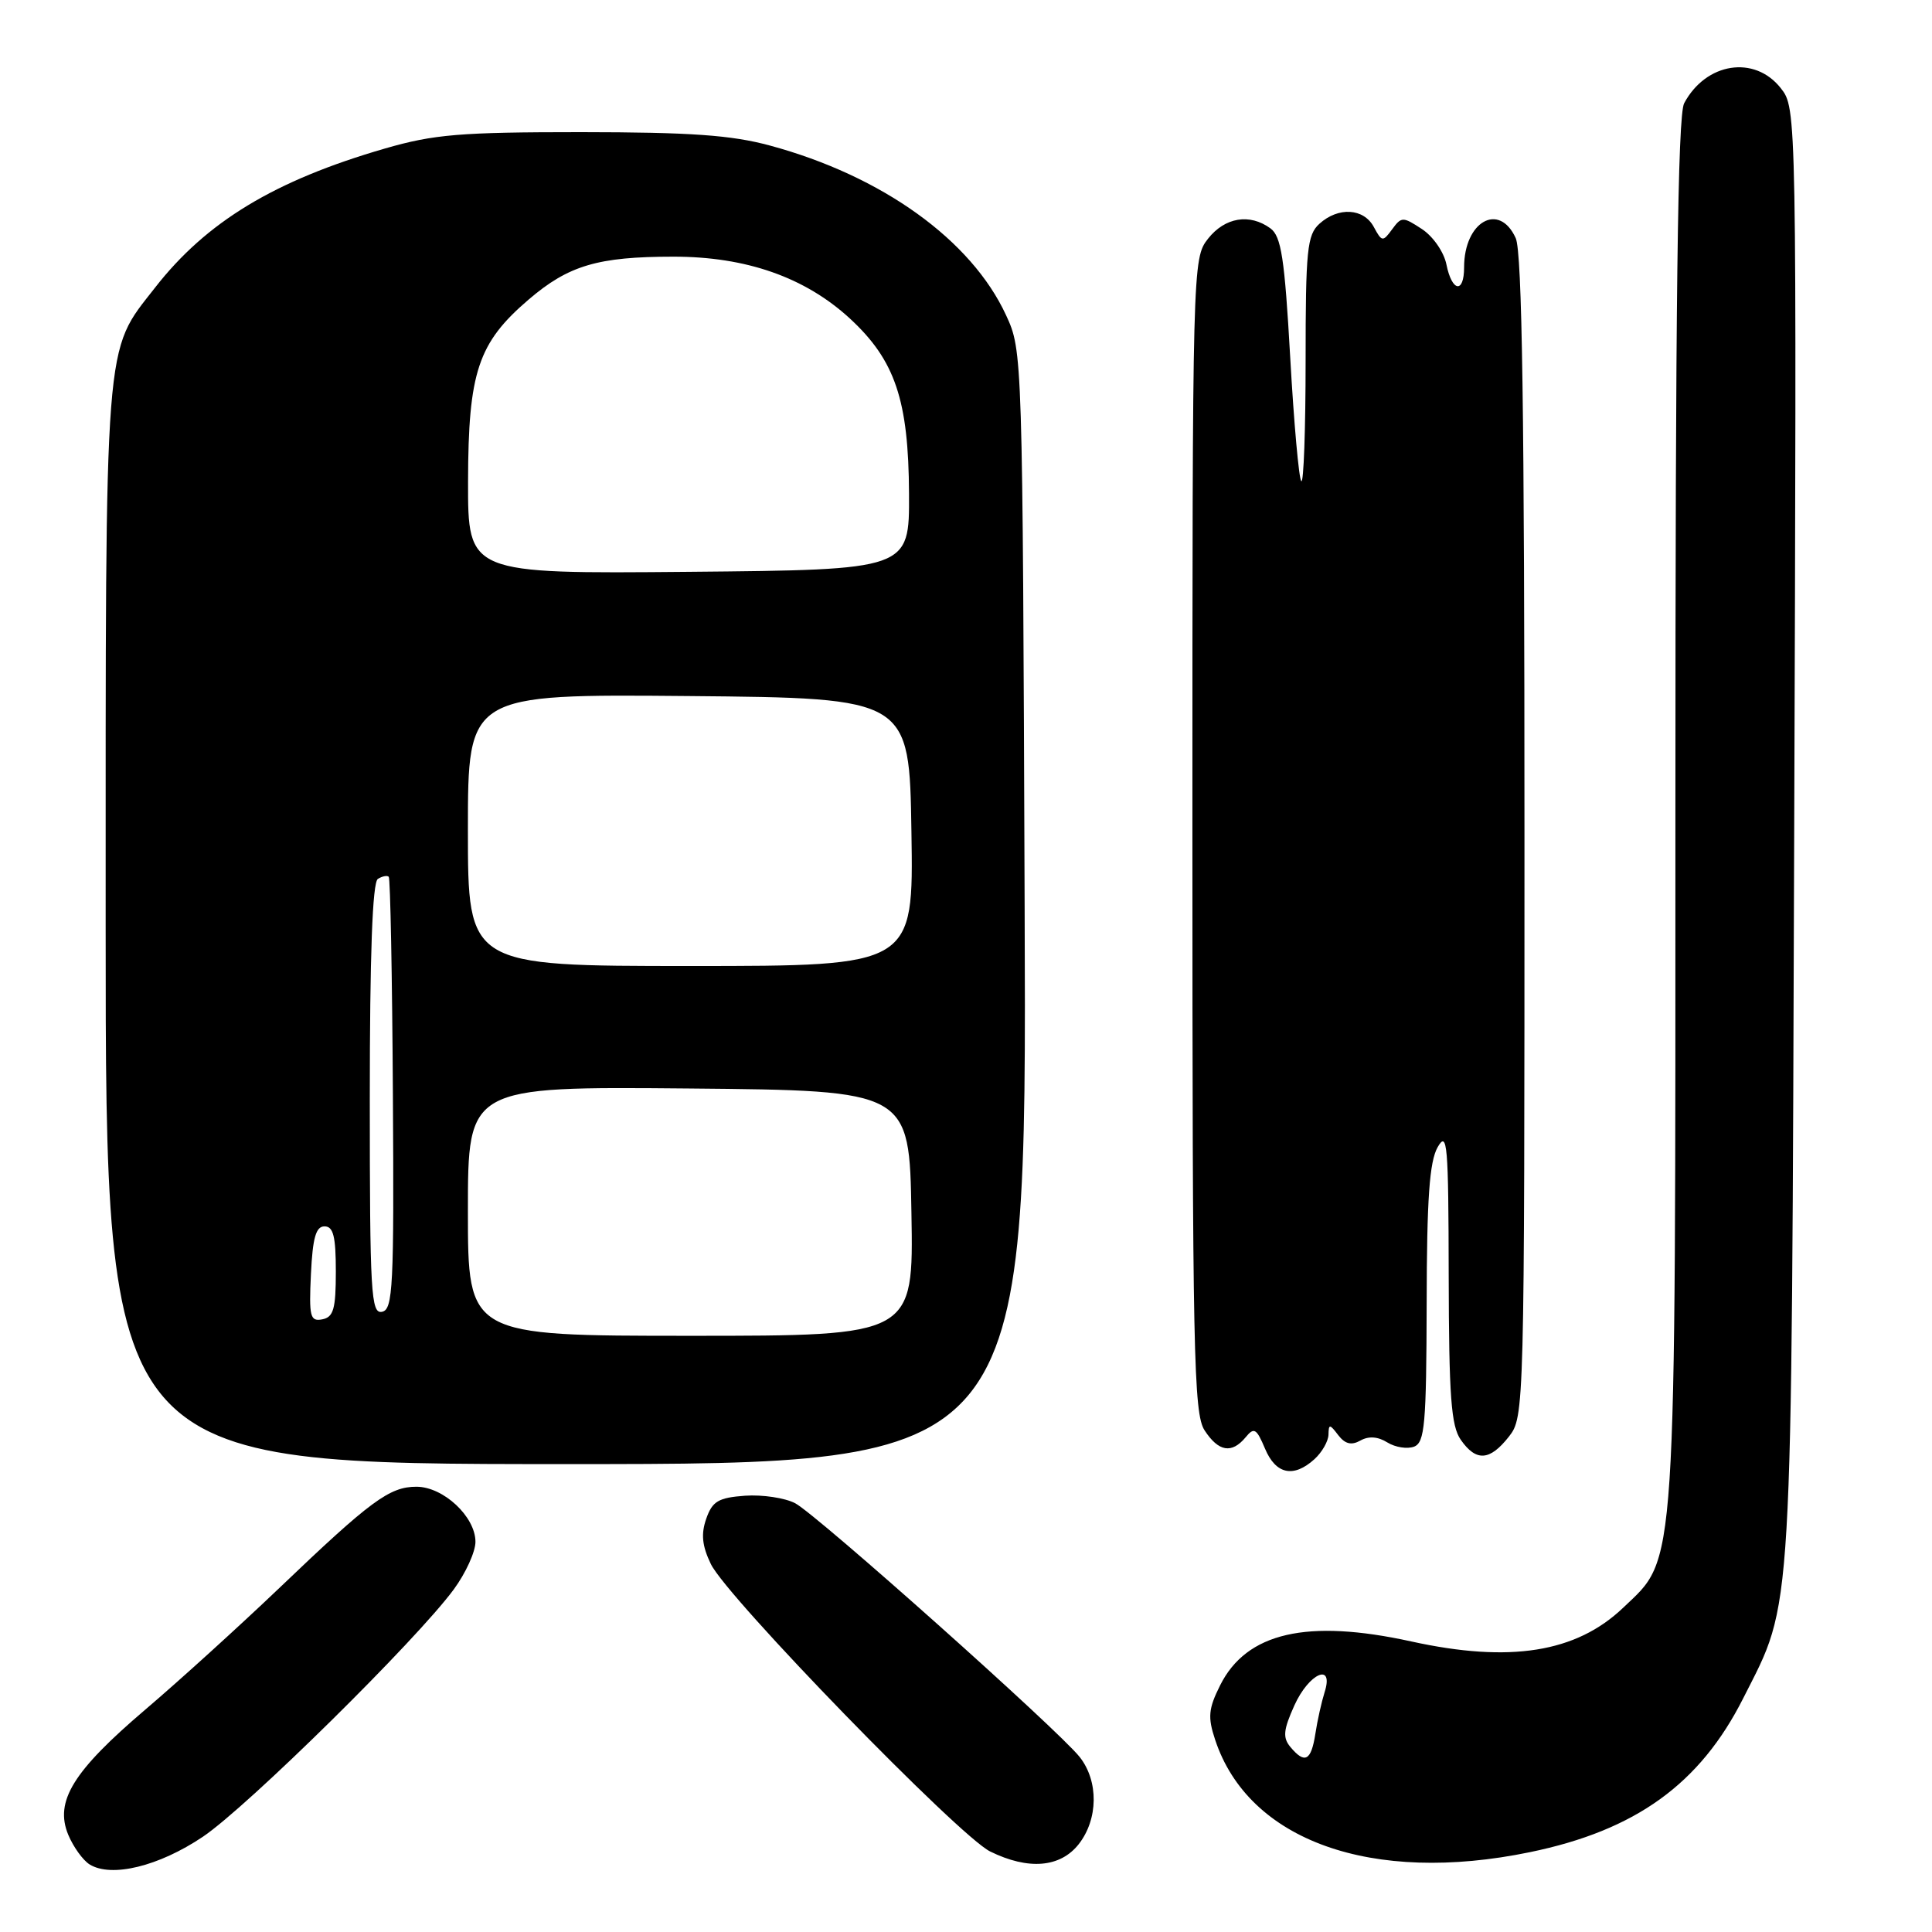 <?xml version="1.0" encoding="UTF-8" standalone="no"?>
<!DOCTYPE svg PUBLIC "-//W3C//DTD SVG 1.1//EN" "http://www.w3.org/Graphics/SVG/1.1/DTD/svg11.dtd" >
<svg xmlns="http://www.w3.org/2000/svg" xmlns:xlink="http://www.w3.org/1999/xlink" version="1.1" viewBox="0 0 256 256">
 <g >
 <path fill="currentColor"
d=" M 26.88 243.38 C 32.77 239.42 55.20 217.31 60.13 210.60 C 61.71 208.45 63.00 205.62 63.00 204.30 C 63.00 200.97 58.75 197.00 55.18 197.00 C 51.61 197.00 49.12 198.84 37.00 210.43 C 31.77 215.42 23.80 222.66 19.28 226.51 C 9.68 234.68 7.21 238.68 9.04 243.11 C 9.71 244.72 10.99 246.50 11.88 247.05 C 14.77 248.83 21.05 247.30 26.88 243.38 Z  M 142.93 244.37 C 145.53 241.06 145.59 236.02 143.07 232.82 C 140.29 229.28 108.29 200.74 105.37 199.19 C 104.02 198.48 101.03 198.03 98.72 198.19 C 95.19 198.45 94.39 198.92 93.58 201.24 C 92.87 203.27 93.03 204.83 94.19 207.24 C 96.31 211.65 127.05 243.28 131.20 245.33 C 136.26 247.82 140.48 247.47 142.93 244.37 Z  M 202.73 245.42 C 216.74 242.53 225.25 236.39 230.98 225.04 C 237.64 211.85 237.37 216.44 237.74 110.43 C 238.07 14.37 238.07 14.37 235.96 11.68 C 232.49 7.27 226.04 8.28 223.16 13.68 C 222.30 15.30 222.00 39.69 222.00 107.25 C 222.00 209.78 222.23 206.21 215.07 213.04 C 208.84 218.98 200.06 220.37 187.00 217.50 C 173.20 214.47 165.17 216.31 161.67 223.32 C 160.12 226.42 160.02 227.54 161.01 230.52 C 165.43 243.91 181.77 249.75 202.73 245.42 Z  M 174.17 193.35 C 175.18 192.43 176.01 190.97 176.03 190.10 C 176.06 188.67 176.19 188.67 177.32 190.16 C 178.23 191.34 179.06 191.55 180.26 190.88 C 181.36 190.26 182.58 190.35 183.83 191.13 C 184.88 191.78 186.47 192.03 187.37 191.69 C 188.79 191.14 189.00 188.75 189.04 172.78 C 189.06 158.82 189.41 153.91 190.50 152.00 C 191.78 149.77 191.93 151.59 191.96 169.03 C 191.99 185.04 192.28 188.95 193.56 190.78 C 195.60 193.70 197.40 193.58 199.93 190.37 C 201.98 187.75 202.00 187.11 202.00 110.91 C 202.00 54.75 201.69 33.41 200.84 31.55 C 198.64 26.72 194.00 29.36 194.00 35.43 C 194.00 38.94 192.39 38.68 191.66 35.05 C 191.33 33.40 189.89 31.32 188.41 30.35 C 185.88 28.69 185.70 28.70 184.46 30.39 C 183.23 32.07 183.10 32.05 182.04 30.08 C 180.70 27.58 177.34 27.38 174.83 29.65 C 173.20 31.13 173.00 33.10 173.00 47.82 C 173.00 56.90 172.74 64.08 172.43 63.76 C 172.11 63.45 171.45 56.06 170.96 47.36 C 170.22 34.20 169.77 31.31 168.34 30.26 C 165.59 28.25 162.31 28.79 160.07 31.63 C 158.02 34.25 158.00 34.89 158.00 110.67 C 158.00 179.32 158.16 187.32 159.62 189.54 C 161.47 192.37 163.21 192.66 165.05 190.45 C 166.17 189.08 166.49 189.27 167.62 191.95 C 169.05 195.36 171.40 195.86 174.17 193.35 Z  M 135.77 120.25 C 135.50 46.79 135.49 46.48 133.31 41.77 C 128.71 31.80 116.88 23.30 102.00 19.28 C 96.90 17.90 91.51 17.52 77.00 17.51 C 60.97 17.51 57.50 17.80 51.00 19.68 C 36.37 23.92 27.34 29.39 20.54 38.12 C 13.75 46.82 14.00 43.63 14.00 122.63 C 14.00 194.00 14.00 194.00 75.02 194.00 C 136.05 194.00 136.05 194.00 135.77 120.25 Z  M 170.98 231.48 C 169.95 230.24 170.05 229.22 171.51 225.98 C 173.45 221.68 176.80 220.23 175.51 224.25 C 175.12 225.49 174.56 227.96 174.29 229.75 C 173.73 233.34 172.89 233.77 170.98 231.48 Z  M 62.00 160.48 C 62.00 143.97 62.00 143.97 91.25 144.23 C 120.50 144.50 120.50 144.50 120.77 160.75 C 121.05 177.00 121.05 177.00 91.52 177.00 C 62.00 177.00 62.00 177.00 62.00 160.48 Z  M 41.20 168.83 C 41.43 164.00 41.86 162.50 43.00 162.50 C 44.17 162.50 44.50 163.83 44.50 168.49 C 44.50 173.46 44.19 174.53 42.70 174.82 C 41.10 175.13 40.93 174.48 41.20 168.83 Z  M 49.00 145.63 C 49.00 126.52 49.35 116.90 50.07 116.46 C 50.65 116.10 51.30 115.97 51.51 116.18 C 51.72 116.39 51.97 129.37 52.06 145.03 C 52.22 170.56 52.07 173.53 50.62 173.82 C 49.16 174.12 49.00 171.38 49.00 145.63 Z  M 62.00 109.98 C 62.00 91.97 62.00 91.97 91.25 92.23 C 120.50 92.50 120.50 92.50 120.77 110.25 C 121.05 128.00 121.05 128.00 91.52 128.00 C 62.00 128.00 62.00 128.00 62.00 109.98 Z  M 62.02 63.77 C 62.05 49.31 63.34 45.43 70.05 39.69 C 75.33 35.17 79.22 34.01 89.21 34.01 C 98.87 34.00 106.67 36.74 112.62 42.21 C 118.61 47.74 120.39 53.02 120.45 65.42 C 120.50 75.50 120.50 75.50 91.25 75.77 C 62.00 76.03 62.00 76.03 62.02 63.77 Z "/>
</g>
</svg>